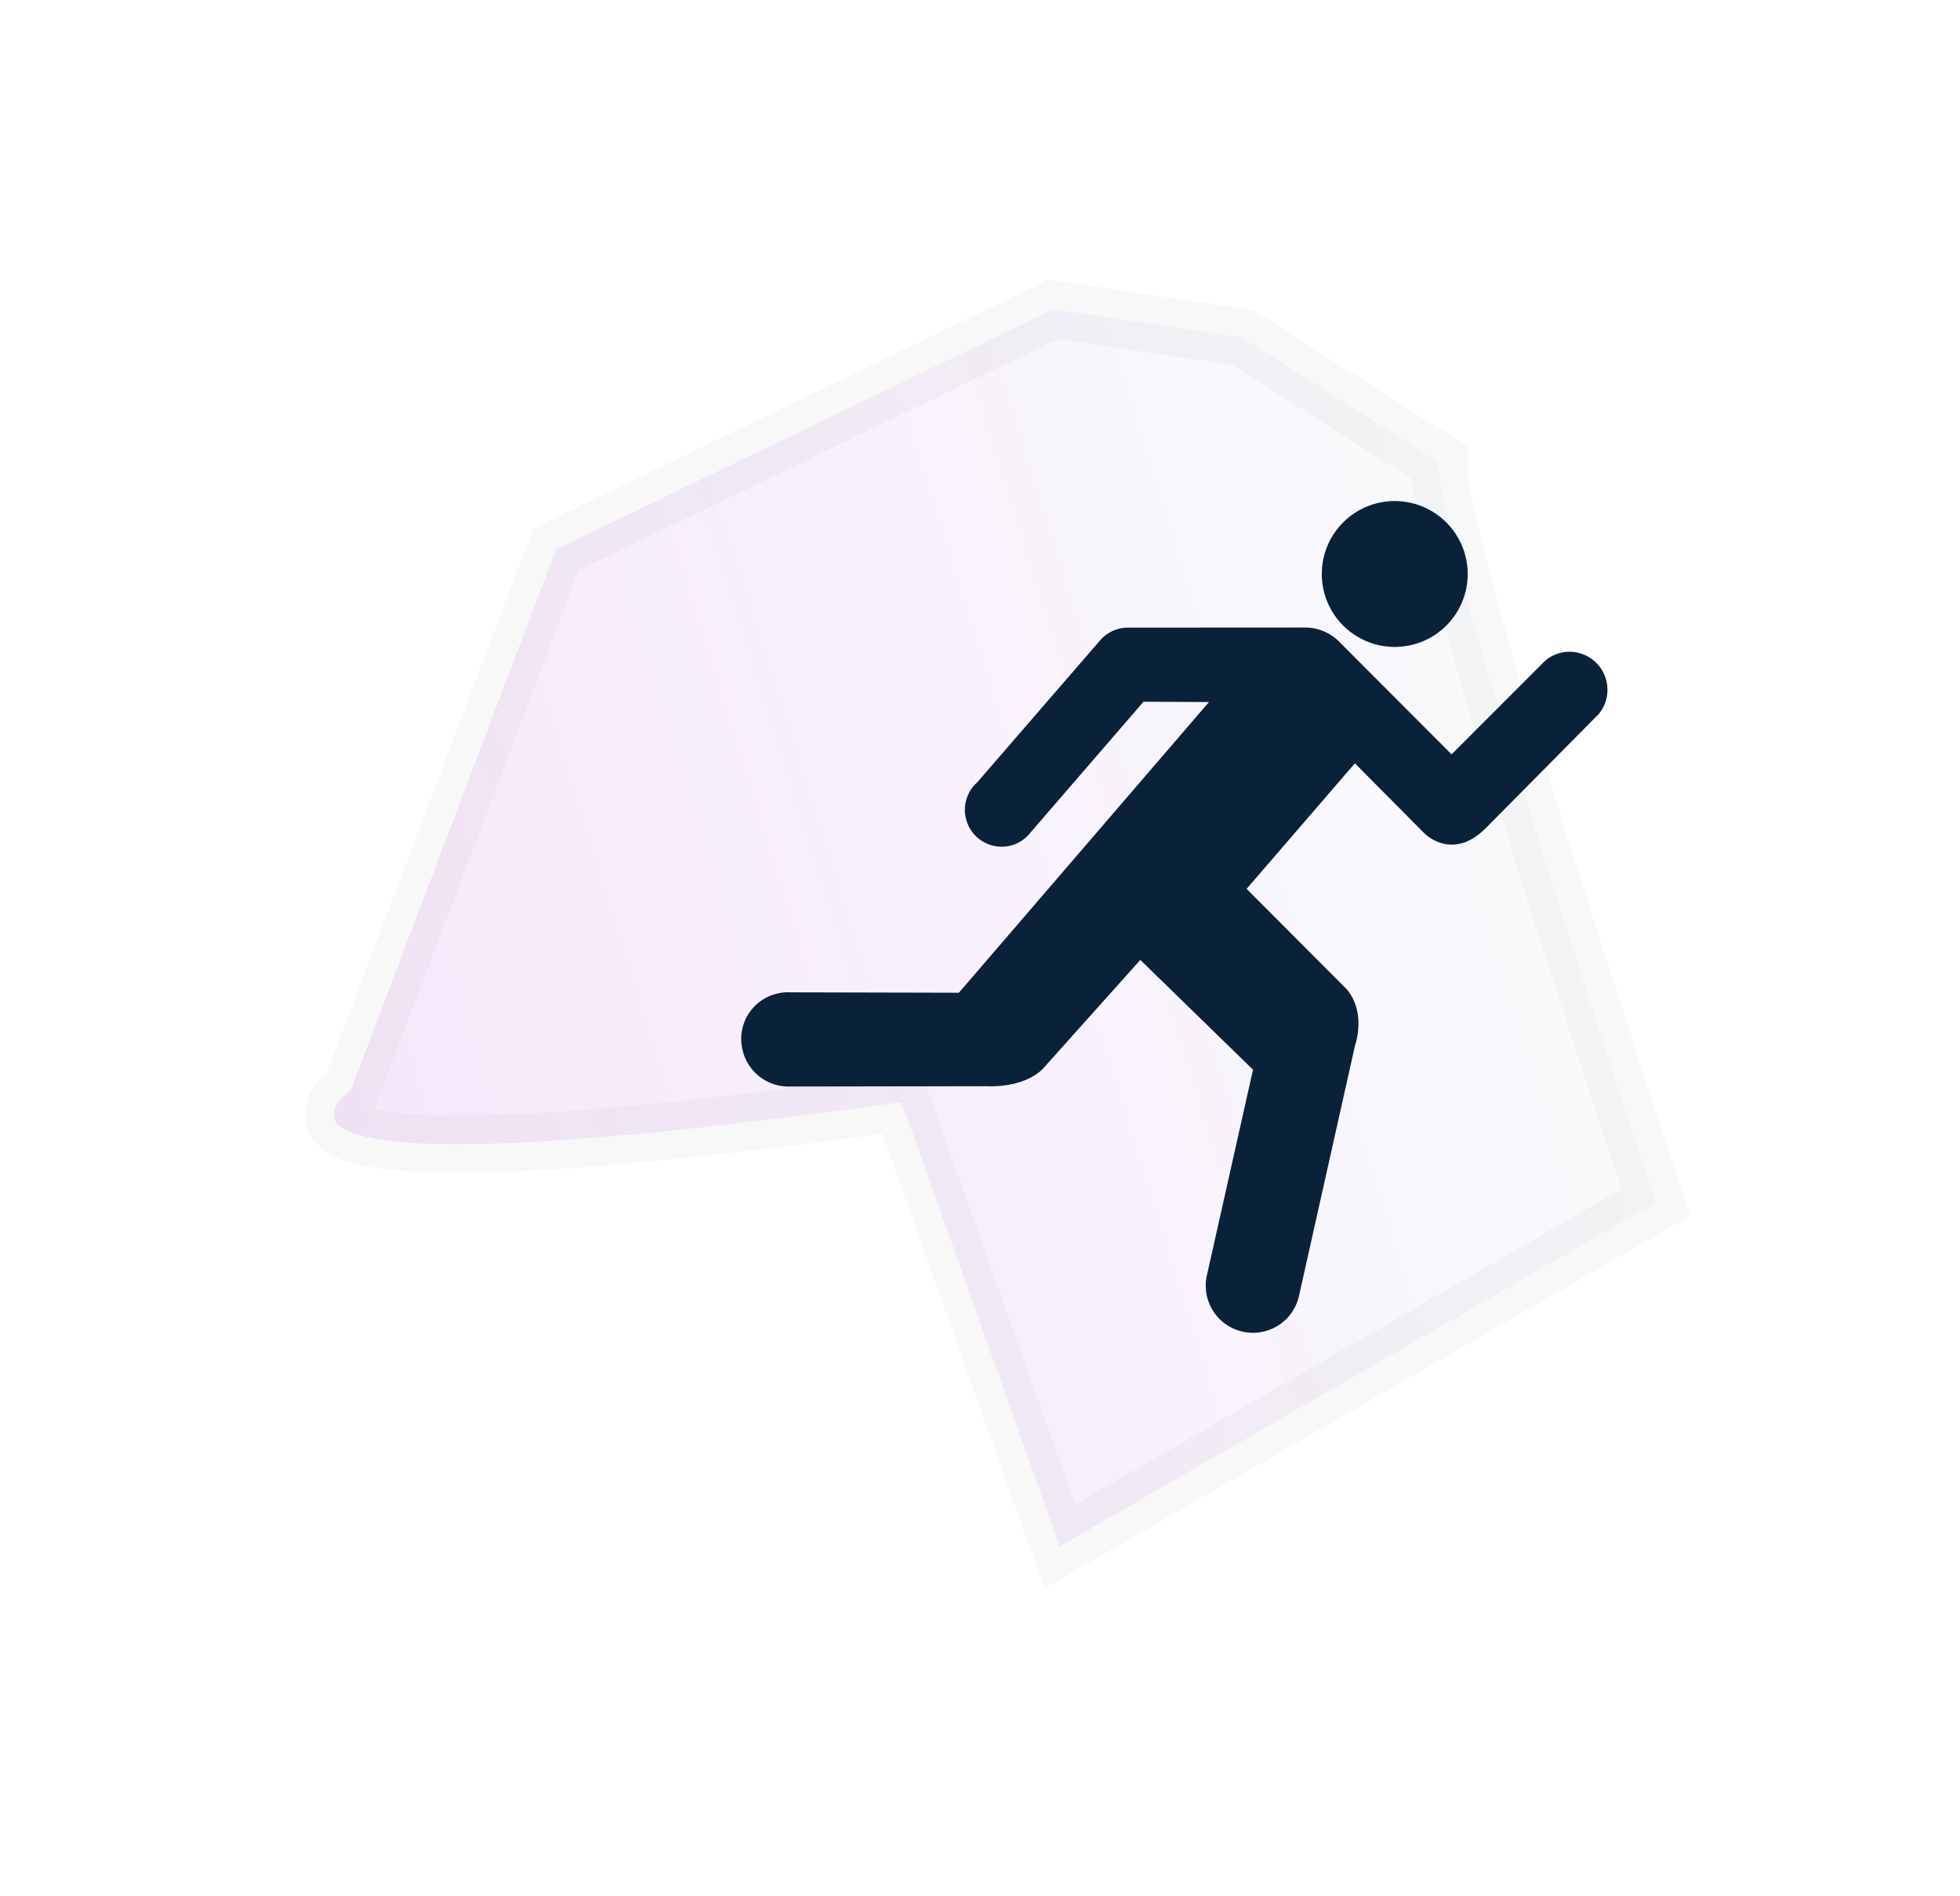 <svg xmlns="http://www.w3.org/2000/svg" xmlns:xlink="http://www.w3.org/1999/xlink" width="170.77" height="165.24" viewBox="0 0 170.77 165.24">
  <defs>
    <linearGradient id="linear-gradient" x1="0.5" x2="0.318" y2="1" gradientUnits="objectBoundingBox">
      <stop offset="0" stop-color="#d2e2eb" stop-opacity="0.122"/>
      <stop offset="1" stop-color="#a300cf" stop-opacity="0.102"/>
    </linearGradient>
    <filter id="small-shape1" x="0" y="0" width="170.77" height="165.24" filterUnits="userSpaceOnUse">
      <feOffset dy="3" input="SourceAlpha"/>
      <feGaussianBlur stdDeviation="3" result="blur"/>
      <feFlood flood-opacity="0.09"/>
      <feComposite operator="in" in2="blur"/>
      <feComposite in="SourceGraphic"/>
    </filter>
  </defs>
  <g id="escape" transform="translate(-1320.207 -1087.667)">
    <g transform="matrix(1, 0, 0, 1, 1320.21, 1087.67)" filter="url(#small-shape1)">
      <path id="small-shape1-2" data-name="small-shape1" d="M232.979,53.986c5.936,3.957,65.292,15.828,65.292,15.828V129.83l-40.418-7.423c-23.742,58.7-24.873,41.059-24.873,41.059l-31.9-39.071,3.541-47.984,10.369-13.047Z" transform="translate(55.63 -191.46) rotate(60)" stroke="rgba(112,112,112,0.05)" stroke-width="5" fill="url(#linear-gradient)"/>
    </g>
    <g id="Icon_map-cross-country-skiing" data-name="Icon map-cross-country-skiing" transform="translate(1383.779 1123.173)">
      <g id="Group_245" data-name="Group 245" transform="translate(1.009 8.16)">
        <path id="Path_52" data-name="Path 52" d="M36.424,8.537A6.357,6.357,0,1,1,30.068,2.16a6.367,6.367,0,0,1,6.357,6.377Z" transform="translate(26.873 -2.16)" fill="#0a2239"/>
        <path id="Path_53" data-name="Path 53" d="M25.918,25.076ZM77.883,35.555ZM43.058,13.226,33.163,24.683a3.152,3.152,0,0,1-2.47,1.177,3.211,3.211,0,0,1-2.121-5.611L39.237,7.925a3.207,3.207,0,0,1,2.468-1.158l15.444-.009a4.2,4.2,0,0,1,2.9,1.177L69.9,17.812,78.056,9.65a3.266,3.266,0,0,1,2.121-.782A3.32,3.32,0,0,1,82.74,14.28L72.9,24.222c-2.984,2.995-5.39.452-5.39.452l-6.034-6.081L52.042,29.533l8.645,8.67s1.821,1.695.78,5.074L56.623,64.93a4.111,4.111,0,0,1-8.14-.828,3.686,3.686,0,0,1,.133-1.037L52.6,45.292l-9.819-9.567-8.449,9.443s-1.37,1.695-4.995,1.564L12.2,46.761a4.113,4.113,0,0,1-4.084-3.221A4.058,4.058,0,0,1,11.2,38.646a3.768,3.768,0,0,1,1.032-.095l14.74.036,21.79-25.334-5.7-.028Z" transform="translate(-8.009 4.265)" fill="#0a2239"/>
      </g>
    </g>
  </g>
</svg>
